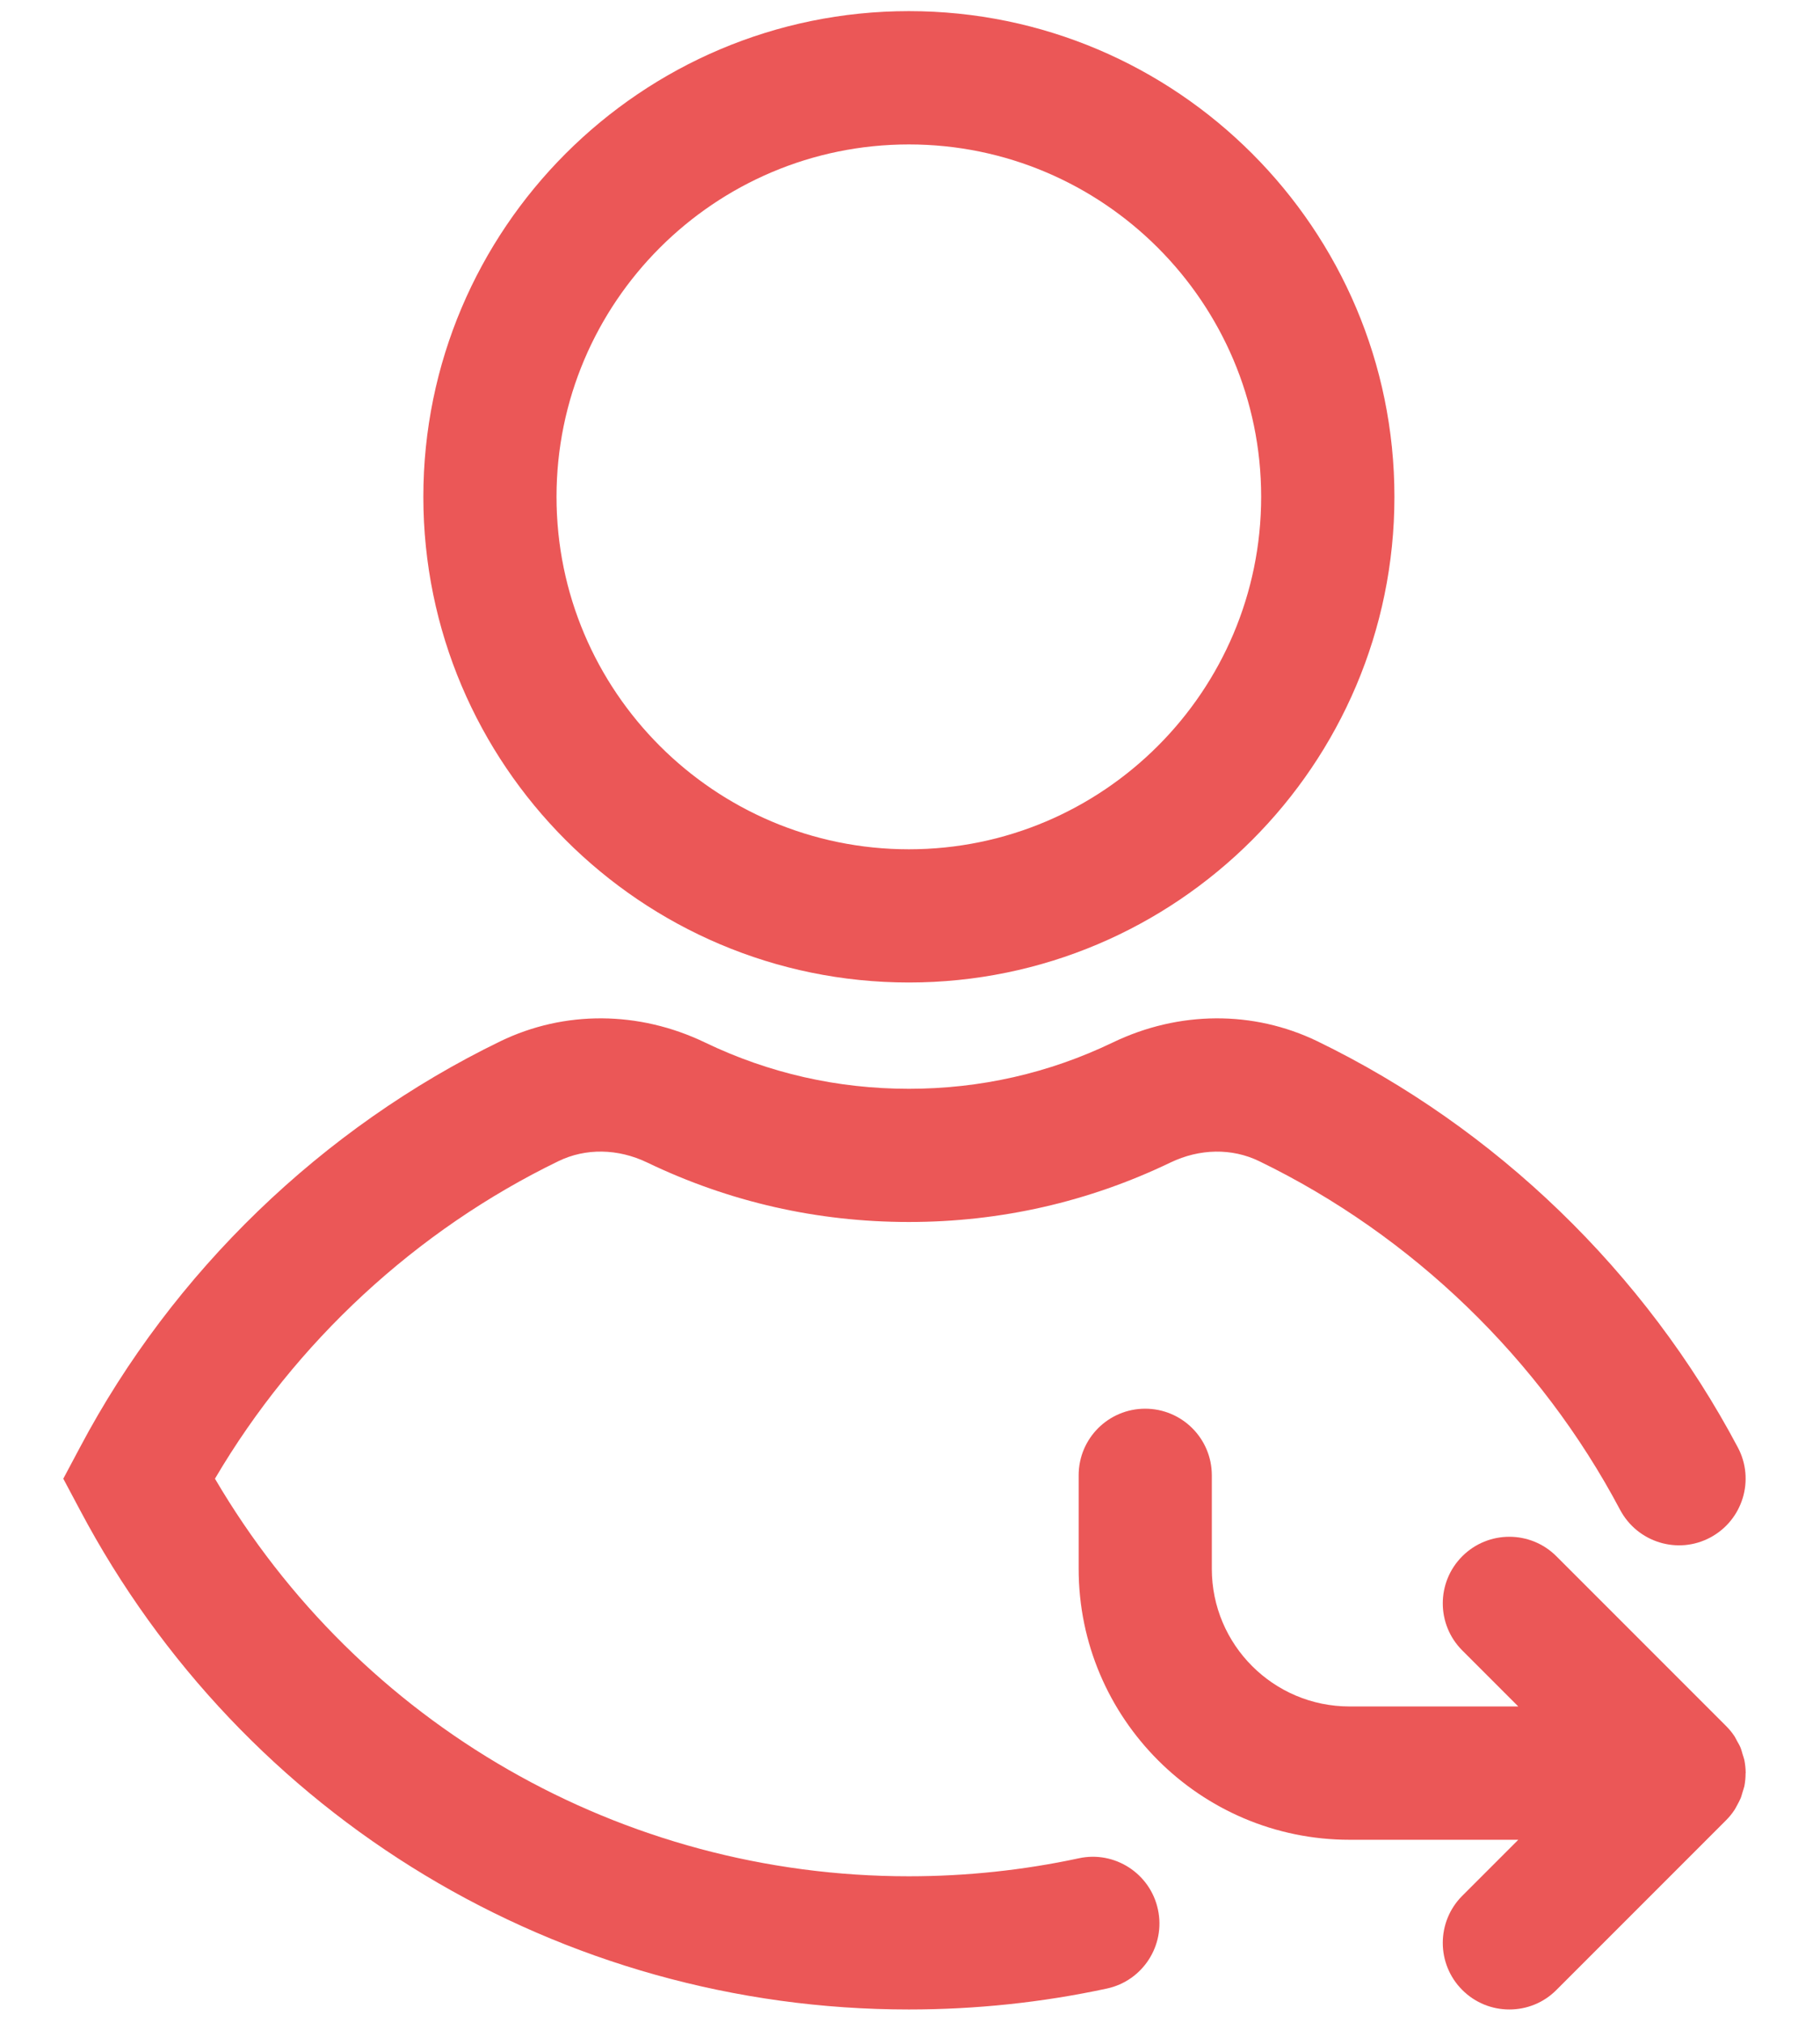 <svg width="18" height="20" viewBox="0 0 18 20" fill="none" xmlns="http://www.w3.org/2000/svg">
<path d="M8.989 19.868C5.545 19.868 2.403 17.975 0.79 14.928L0.626 14.62L0.79 14.312C1.708 12.577 3.185 11.151 4.949 10.295C5.582 9.989 6.318 9.993 6.972 10.307C7.604 10.611 8.282 10.765 8.989 10.765C9.695 10.765 10.374 10.611 11.006 10.307C11.659 9.993 12.396 9.989 13.029 10.295C14.793 11.151 16.27 12.578 17.188 14.312C17.358 14.633 17.235 15.031 16.914 15.202C16.592 15.373 16.194 15.249 16.023 14.928C15.235 13.44 13.968 12.215 12.454 11.481C12.185 11.35 11.865 11.355 11.576 11.494C10.765 11.884 9.894 12.082 8.989 12.082C8.083 12.082 7.213 11.884 6.401 11.494C6.112 11.355 5.792 11.35 5.524 11.48C4.115 12.163 2.92 13.27 2.126 14.62C3.554 17.054 6.152 18.551 8.989 18.551C9.555 18.551 10.121 18.491 10.67 18.373C11.024 18.296 11.376 18.523 11.452 18.879C11.529 19.234 11.302 19.585 10.947 19.661C10.307 19.799 9.648 19.868 8.989 19.868Z" fill="#EB5757"/>
<path d="M8.989 9.714C6.341 9.714 4.187 7.56 4.187 4.912C4.187 2.264 6.341 0.11 8.989 0.11C11.637 0.11 13.791 2.264 13.791 4.912C13.791 7.56 11.637 9.714 8.989 9.714ZM8.989 1.428C7.067 1.428 5.504 2.991 5.504 4.912C5.504 6.834 7.067 8.397 8.989 8.397C10.91 8.397 12.473 6.834 12.473 4.912C12.473 2.991 10.91 1.428 8.989 1.428Z" fill="#EB5757"/>
<path d="M17.214 17.782C17.223 17.762 17.227 17.741 17.234 17.72C17.24 17.7 17.247 17.68 17.252 17.66C17.26 17.618 17.264 17.575 17.264 17.533C17.264 17.532 17.265 17.532 17.265 17.531C17.265 17.488 17.26 17.445 17.252 17.402C17.248 17.383 17.24 17.364 17.235 17.346C17.228 17.323 17.223 17.301 17.214 17.279C17.205 17.256 17.192 17.236 17.18 17.214C17.171 17.198 17.164 17.182 17.154 17.166C17.13 17.13 17.102 17.096 17.071 17.065L15.393 15.387C15.136 15.13 14.719 15.13 14.462 15.387C14.205 15.644 14.205 16.061 14.462 16.318L15.016 16.872H13.347C12.595 16.872 11.985 16.262 11.985 15.511V14.586C11.985 14.223 11.69 13.928 11.326 13.928C10.962 13.928 10.668 14.223 10.668 14.586V15.511C10.668 16.988 11.87 18.19 13.347 18.19H15.016L14.462 18.744C14.205 19.001 14.205 19.418 14.462 19.675C14.591 19.804 14.759 19.868 14.928 19.868C15.096 19.868 15.265 19.804 15.393 19.675L17.071 17.997C17.102 17.966 17.13 17.932 17.154 17.895C17.164 17.881 17.17 17.866 17.179 17.851C17.191 17.828 17.204 17.806 17.214 17.782Z" fill="#EB5757"/>
</svg>

